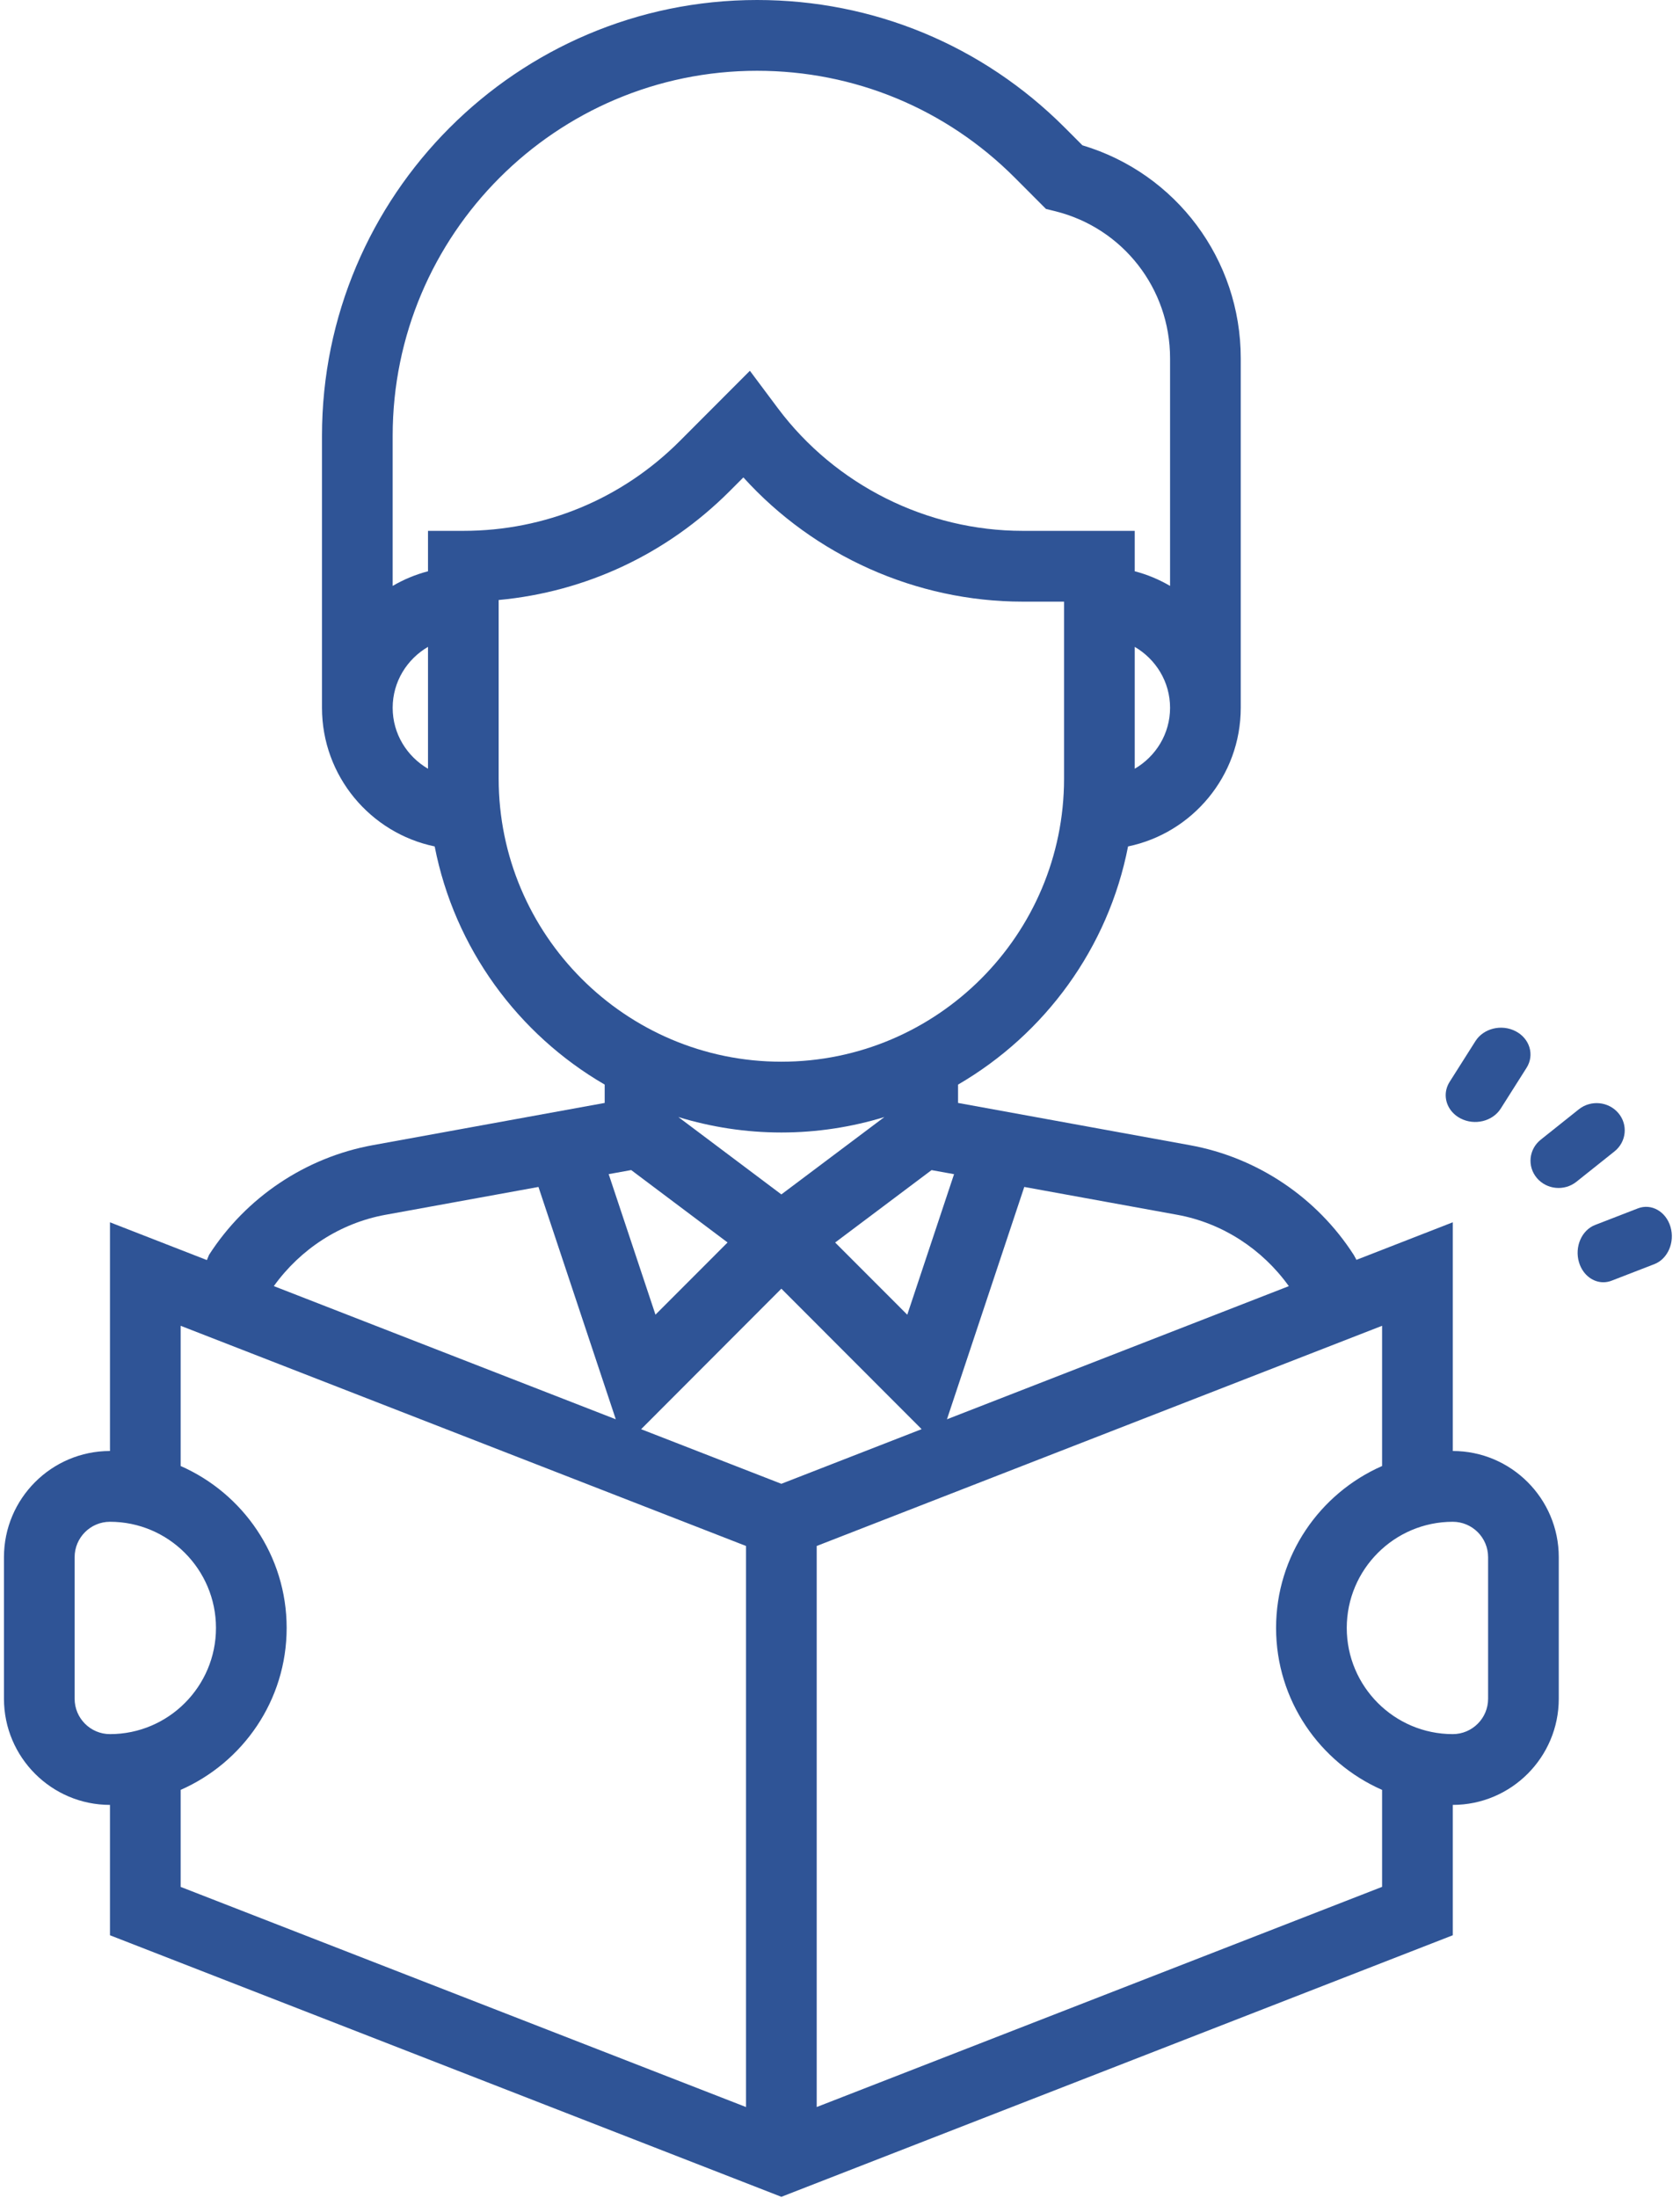 <?xml version="1.0" encoding="UTF-8"?>
<svg width="156px" height="204px" viewBox="0 0 156 204" version="1.1" xmlns="http://www.w3.org/2000/svg" xmlns:xlink="http://www.w3.org/1999/xlink">
    <!-- Generator: Sketch 58 (84663) - https://sketch.com -->
    <title>Group 5</title>
    <desc>Created with Sketch.</desc>
    <g id="Page-2" stroke="none" stroke-width="1" fill="none" fill-rule="evenodd">
        <g id="Finantial-Modeling" transform="translate(-283, -848)" fill="#2F5496">
            <g id="Group-5" transform="translate(283, 848)">
                <path d="M134.899,134.66 L134.899,113.436 L125.952,116.921 L125.925,116.862 L125.712,116.474 C122.283,111.13 116.738,107.412 110.493,106.28 L88.962,102.358 L88.962,100.656 C97.014,95.976 102.91,87.992 104.748,78.553 C110.713,77.318 115.212,72.02 115.212,65.688 L115.212,33.248 C115.212,24.081 109.214,16.087 100.512,13.486 L98.871,11.843 C91.239,4.204 81.094,0 70.301,0 C48.025,0 29.899,18.14 29.899,40.441 L29.899,65.688 C29.899,72.02 34.398,77.318 40.363,78.553 C42.204,87.992 48.097,95.98 56.149,100.656 L56.149,102.358 L34.621,106.276 C28.383,107.409 22.841,111.121 19.409,116.461 L19.212,116.941 L10.212,113.436 L10.212,134.66 C4.784,134.66 0.368,139.081 0.368,144.513 L0.368,157.651 C0.368,163.083 4.784,167.504 10.212,167.504 L10.212,179.603 L72.555,203.875 L134.899,179.603 L134.899,167.504 C140.326,167.504 144.743,163.083 144.743,157.651 L144.743,144.513 C144.743,139.081 140.326,134.66 134.899,134.66 Z M95.111,110.155 L109.319,112.74 C113.502,113.502 117.207,115.919 119.677,119.361 L87.931,131.717 L95.111,110.155 Z M62.991,103.668 C66.019,104.594 69.228,105.101 72.555,105.101 C75.883,105.101 79.092,104.594 82.12,103.668 L72.555,110.848 L62.991,103.668 Z M67.561,115.308 L60.865,122.008 L56.52,108.966 L58.61,108.588 L67.561,115.308 Z M86.501,108.592 L88.591,108.97 L84.247,122.012 L77.55,115.312 L86.501,108.592 Z M105.368,71.344 L105.368,60.032 C107.32,61.172 108.649,63.267 108.649,65.688 C108.649,68.108 107.32,70.204 105.368,71.344 Z M39.743,71.344 C37.791,70.204 36.462,68.108 36.462,65.688 C36.462,63.267 37.791,61.172 39.743,60.032 L39.743,71.344 Z M39.743,49.266 L39.743,53.017 C38.575,53.322 37.479,53.782 36.462,54.376 L36.462,40.441 C36.462,21.765 51.641,6.569 70.301,6.569 C79.338,6.569 87.84,10.093 94.232,16.491 L97.126,19.391 L98.008,19.608 C104.275,21.174 108.649,26.784 108.649,33.248 L108.649,54.376 C107.632,53.782 106.536,53.319 105.368,53.017 L105.368,49.266 L94.963,49.266 C86.071,49.266 77.572,45.016 72.24,37.898 L69.632,34.41 L63.112,40.94 C57.744,46.31 50.61,49.266 43.024,49.266 L39.743,49.266 Z M46.305,72.256 L46.305,55.684 C54.407,54.931 61.924,51.414 67.751,45.584 L69.028,44.306 C75.607,51.575 85.083,55.835 94.963,55.835 L98.805,55.835 L98.805,72.256 C98.805,86.744 87.029,98.532 72.555,98.532 C58.082,98.532 46.305,86.744 46.305,72.256 Z M35.792,112.74 L50,110.155 L57.18,131.717 L25.427,119.358 C27.898,115.913 31.609,113.502 35.792,112.74 Z M6.93,157.651 L6.93,144.513 C6.93,142.7 8.404,141.229 10.212,141.229 C15.639,141.229 20.055,145.65 20.055,151.082 C20.055,156.514 15.639,160.935 10.212,160.935 C8.404,160.935 6.93,159.464 6.93,157.651 Z M69.274,195.546 L16.774,175.114 L16.774,166.111 C22.559,163.569 26.618,157.798 26.618,151.082 C26.618,144.365 22.559,138.595 16.774,136.053 L16.774,123.04 L69.274,143.475 L69.274,195.546 Z M59.532,132.637 L72.555,119.597 L85.579,132.633 L72.555,137.704 L59.532,132.637 Z M128.337,175.11 L75.837,195.543 L75.837,143.475 L128.337,123.04 L128.337,136.053 C122.552,138.595 118.493,144.365 118.493,151.082 C118.493,157.798 122.552,163.569 128.337,166.111 L128.337,175.11 Z M138.181,157.651 C138.181,159.464 136.707,160.935 134.899,160.935 C129.472,160.935 125.056,156.514 125.056,151.082 C125.056,145.65 129.472,141.229 134.899,141.229 C136.707,141.229 138.181,142.7 138.181,144.513 L138.181,157.651 Z" id="Fill-1"></path>
                <path d="M150.275,103.298 C149.361,102.219 147.718,102.064 146.605,102.95 L143.07,105.768 C141.957,106.654 141.797,108.248 142.71,109.327 C143.625,110.406 145.268,110.562 146.38,109.675 L149.916,106.857 C151.028,105.97 151.189,104.377 150.275,103.298 Z" id="Fill-2"></path>
                <path d="M139.357,102.878 L141.753,99.097 C142.507,97.908 142.054,96.389 140.743,95.706 C139.432,95.022 137.757,95.432 137.004,96.622 L134.608,100.403 C134.024,101.325 134.163,102.443 134.866,103.218 C135.07,103.444 135.323,103.64 135.618,103.794 C136.93,104.478 138.604,104.068 139.357,102.878 Z" id="Fill-3"></path>
                <path d="M155.116,113.855 C154.693,112.427 153.337,111.662 152.088,112.145 L148.116,113.683 C146.866,114.166 146.196,115.716 146.62,117.144 C146.715,117.466 146.858,117.755 147.036,118.002 C147.648,118.855 148.68,119.23 149.648,118.855 L153.62,117.318 C154.869,116.834 155.539,115.284 155.116,113.855 Z" id="Fill-4"></path>
            </g>
        </g>
    </g>
</svg>